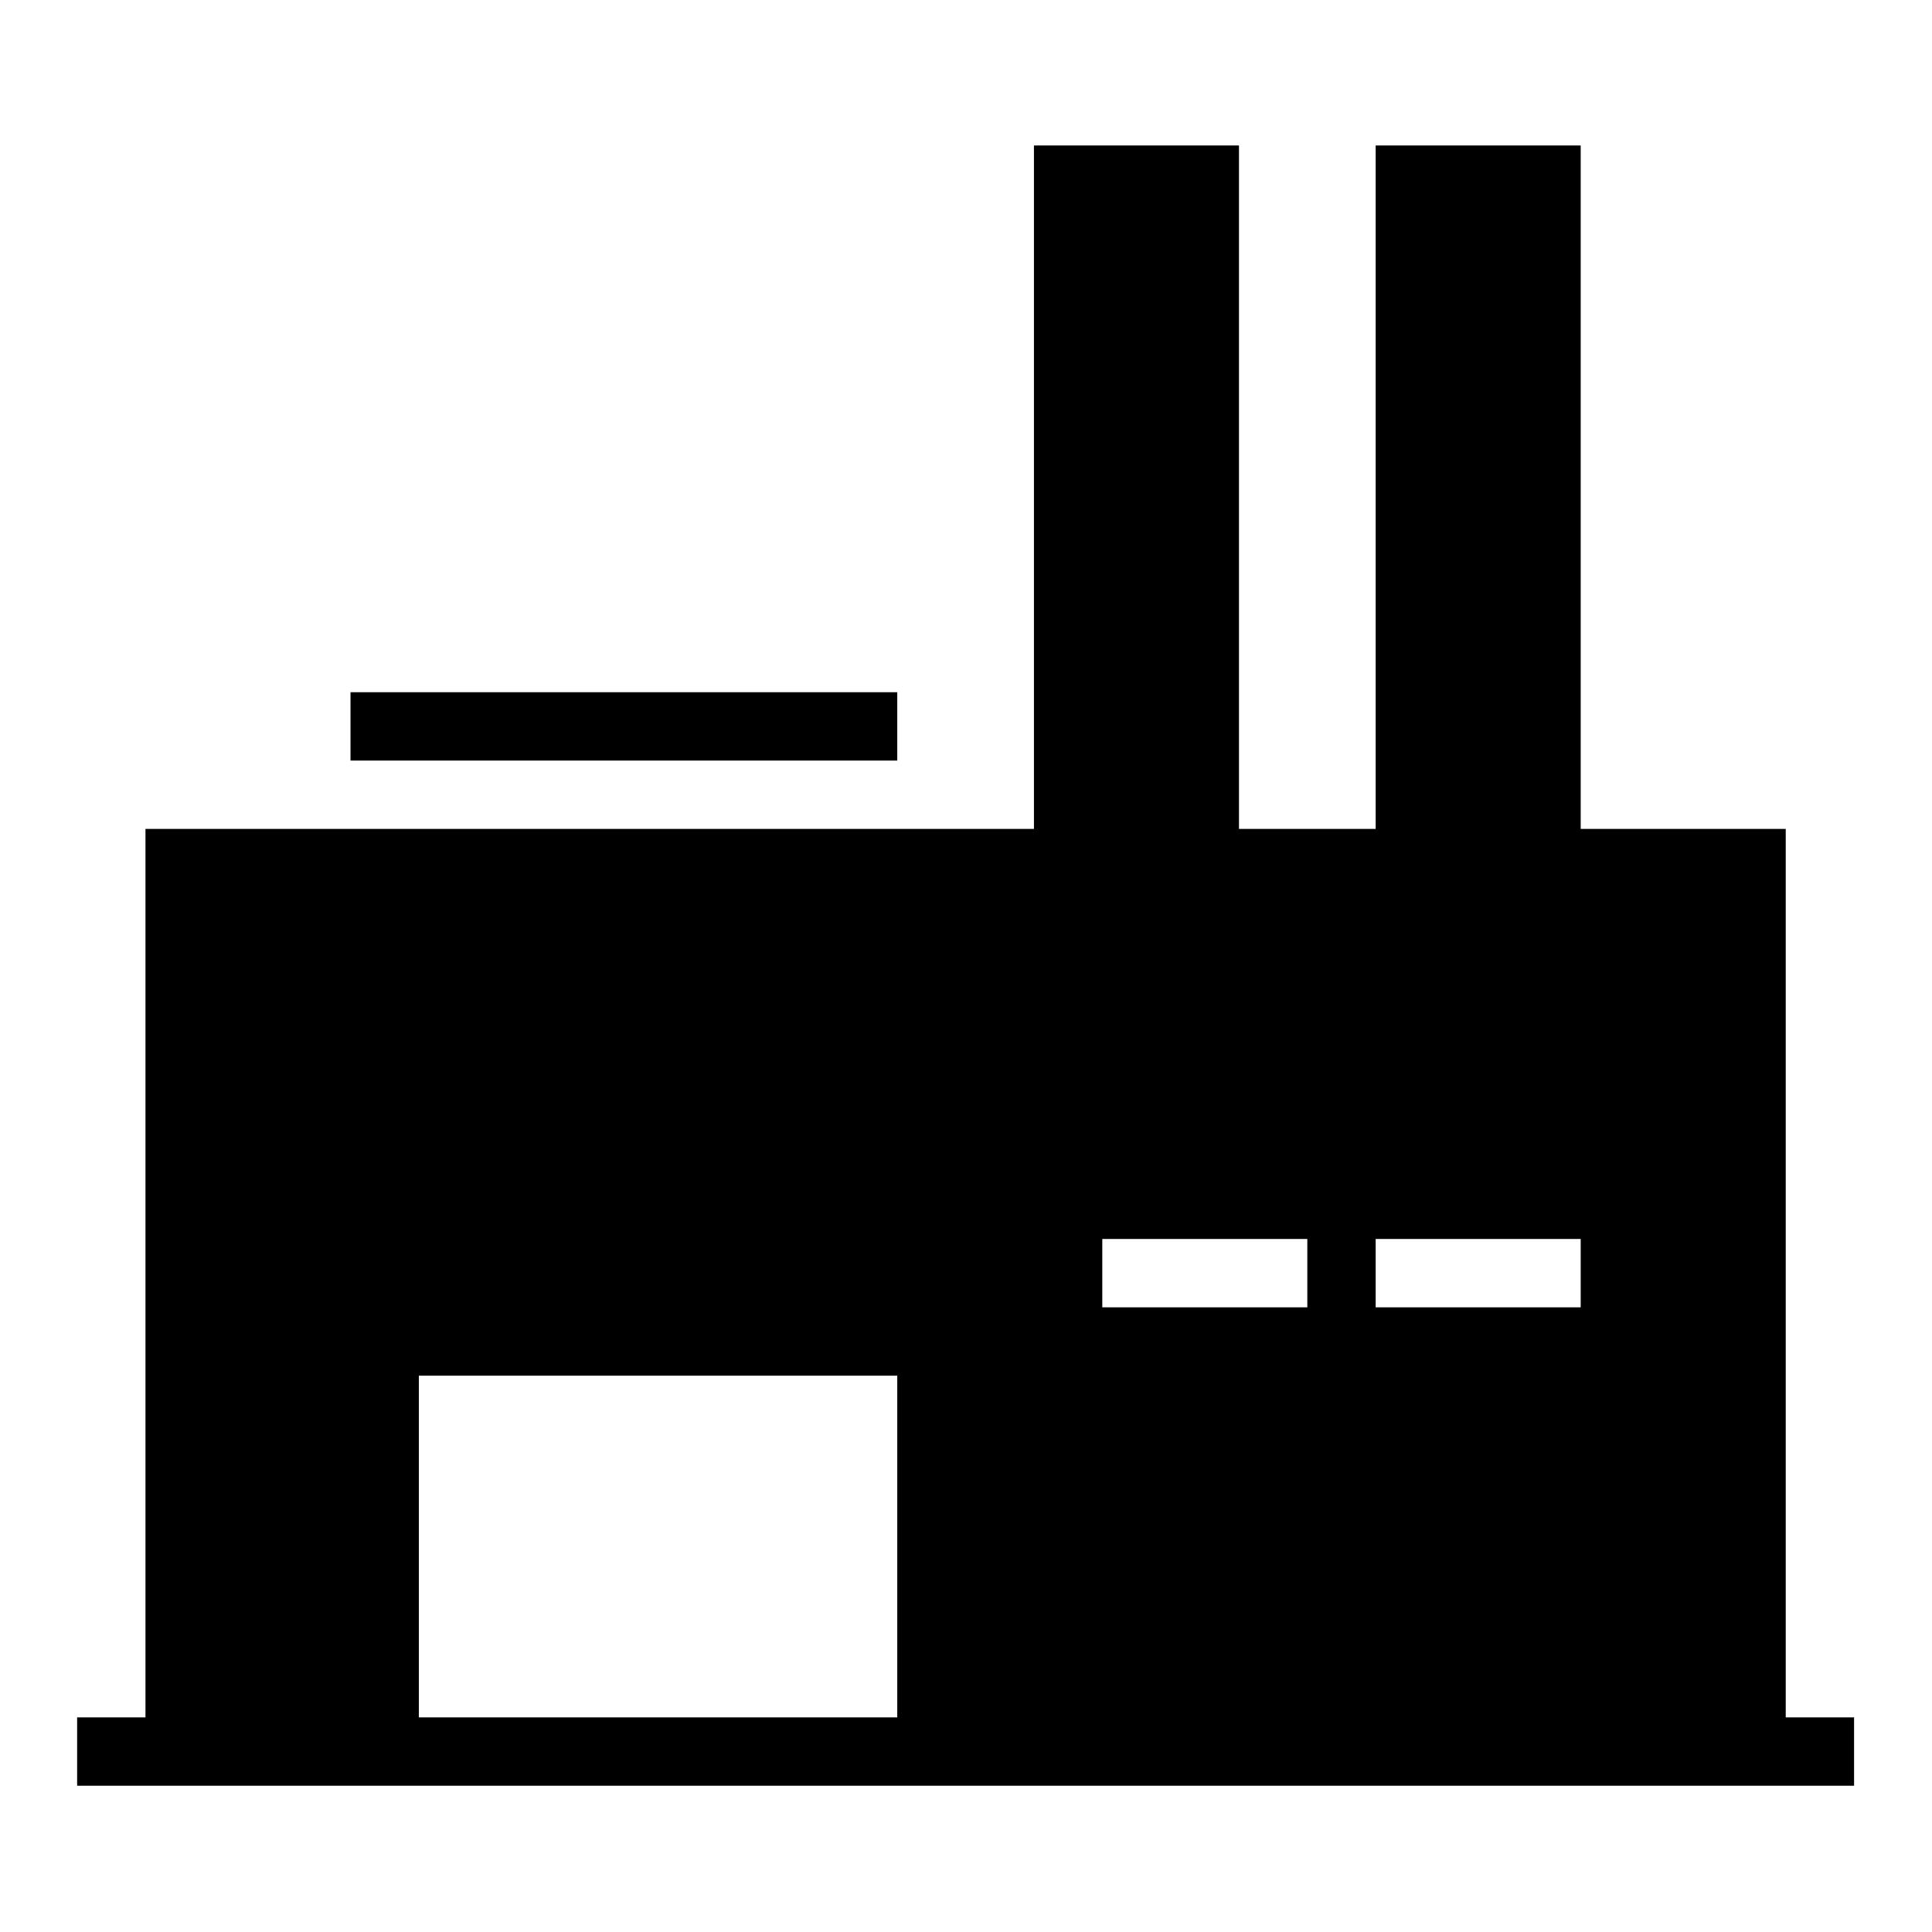 <?xml version="1.0" encoding="UTF-8" standalone="no"?>
<!-- Created with Inkscape (http://www.inkscape.org/) -->

<svg
   xmlns:dc="http://purl.org/dc/elements/1.1/"
   xmlns:cc="http://creativecommons.org/ns#"
   xmlns:rdf="http://www.w3.org/1999/02/22-rdf-syntax-ns#"
   xmlns:svg="http://www.w3.org/2000/svg"
   xmlns="http://www.w3.org/2000/svg"
   xmlns:sodipodi="http://sodipodi.sourceforge.net/DTD/sodipodi-0.dtd"
   xmlns:inkscape="http://www.inkscape.org/namespaces/inkscape"
   width="64"
   height="64"
   viewBox="0 0 16.933 16.933"
   version="1.1"
   id="svg845"
   inkscape:version="0.92+devel (unknown)"
   sodipodi:docname="small_factory.svg">
  <defs
     id="defs839" />
  <sodipodi:namedview
     id="base"
     pagecolor="#ffffff"
     bordercolor="#666666"
     borderopacity="1.0"
     inkscape:pageopacity="0.0"
     inkscape:pageshadow="2"
     inkscape:zoom="7.9195959"
     inkscape:cx="-0.28185963"
     inkscape:cy="21.76179"
     inkscape:document-units="mm"
     inkscape:current-layer="layer1"
     inkscape:document-rotation="0"
     showgrid="false"
     units="px"
     inkscape:window-width="3200"
     inkscape:window-height="1637"
     inkscape:window-x="0"
     inkscape:window-y="0"
     inkscape:window-maximized="1" />
  <g
     inkscape:label="Layer 1"
     inkscape:groupmode="layer"
     id="layer1"
     transform="translate(0,-280.067)">
    <g
       id="g6"
       transform="matrix(0.599,0,0,0.599,0.676,281.342)">
      <path
         inkscape:connector-curvature="0"
         d="M 25,23 V 10 H 22 V 0 H 19 V 10 H 17 V 0 H 14 V 10 H 1 V 23 H 0 v 1 h 1 24 1 v -1 z m -6,-7 h 3 v 1 h -3 z m -1,0 v 1 H 15 V 16 Z M 5,23 v -5 h 7 v 5 z"
         id="path2" />
      <rect
         x="4"
         y="8"
         width="8"
         height="1"
         id="rect4" />
    </g>
  </g>
</svg>
